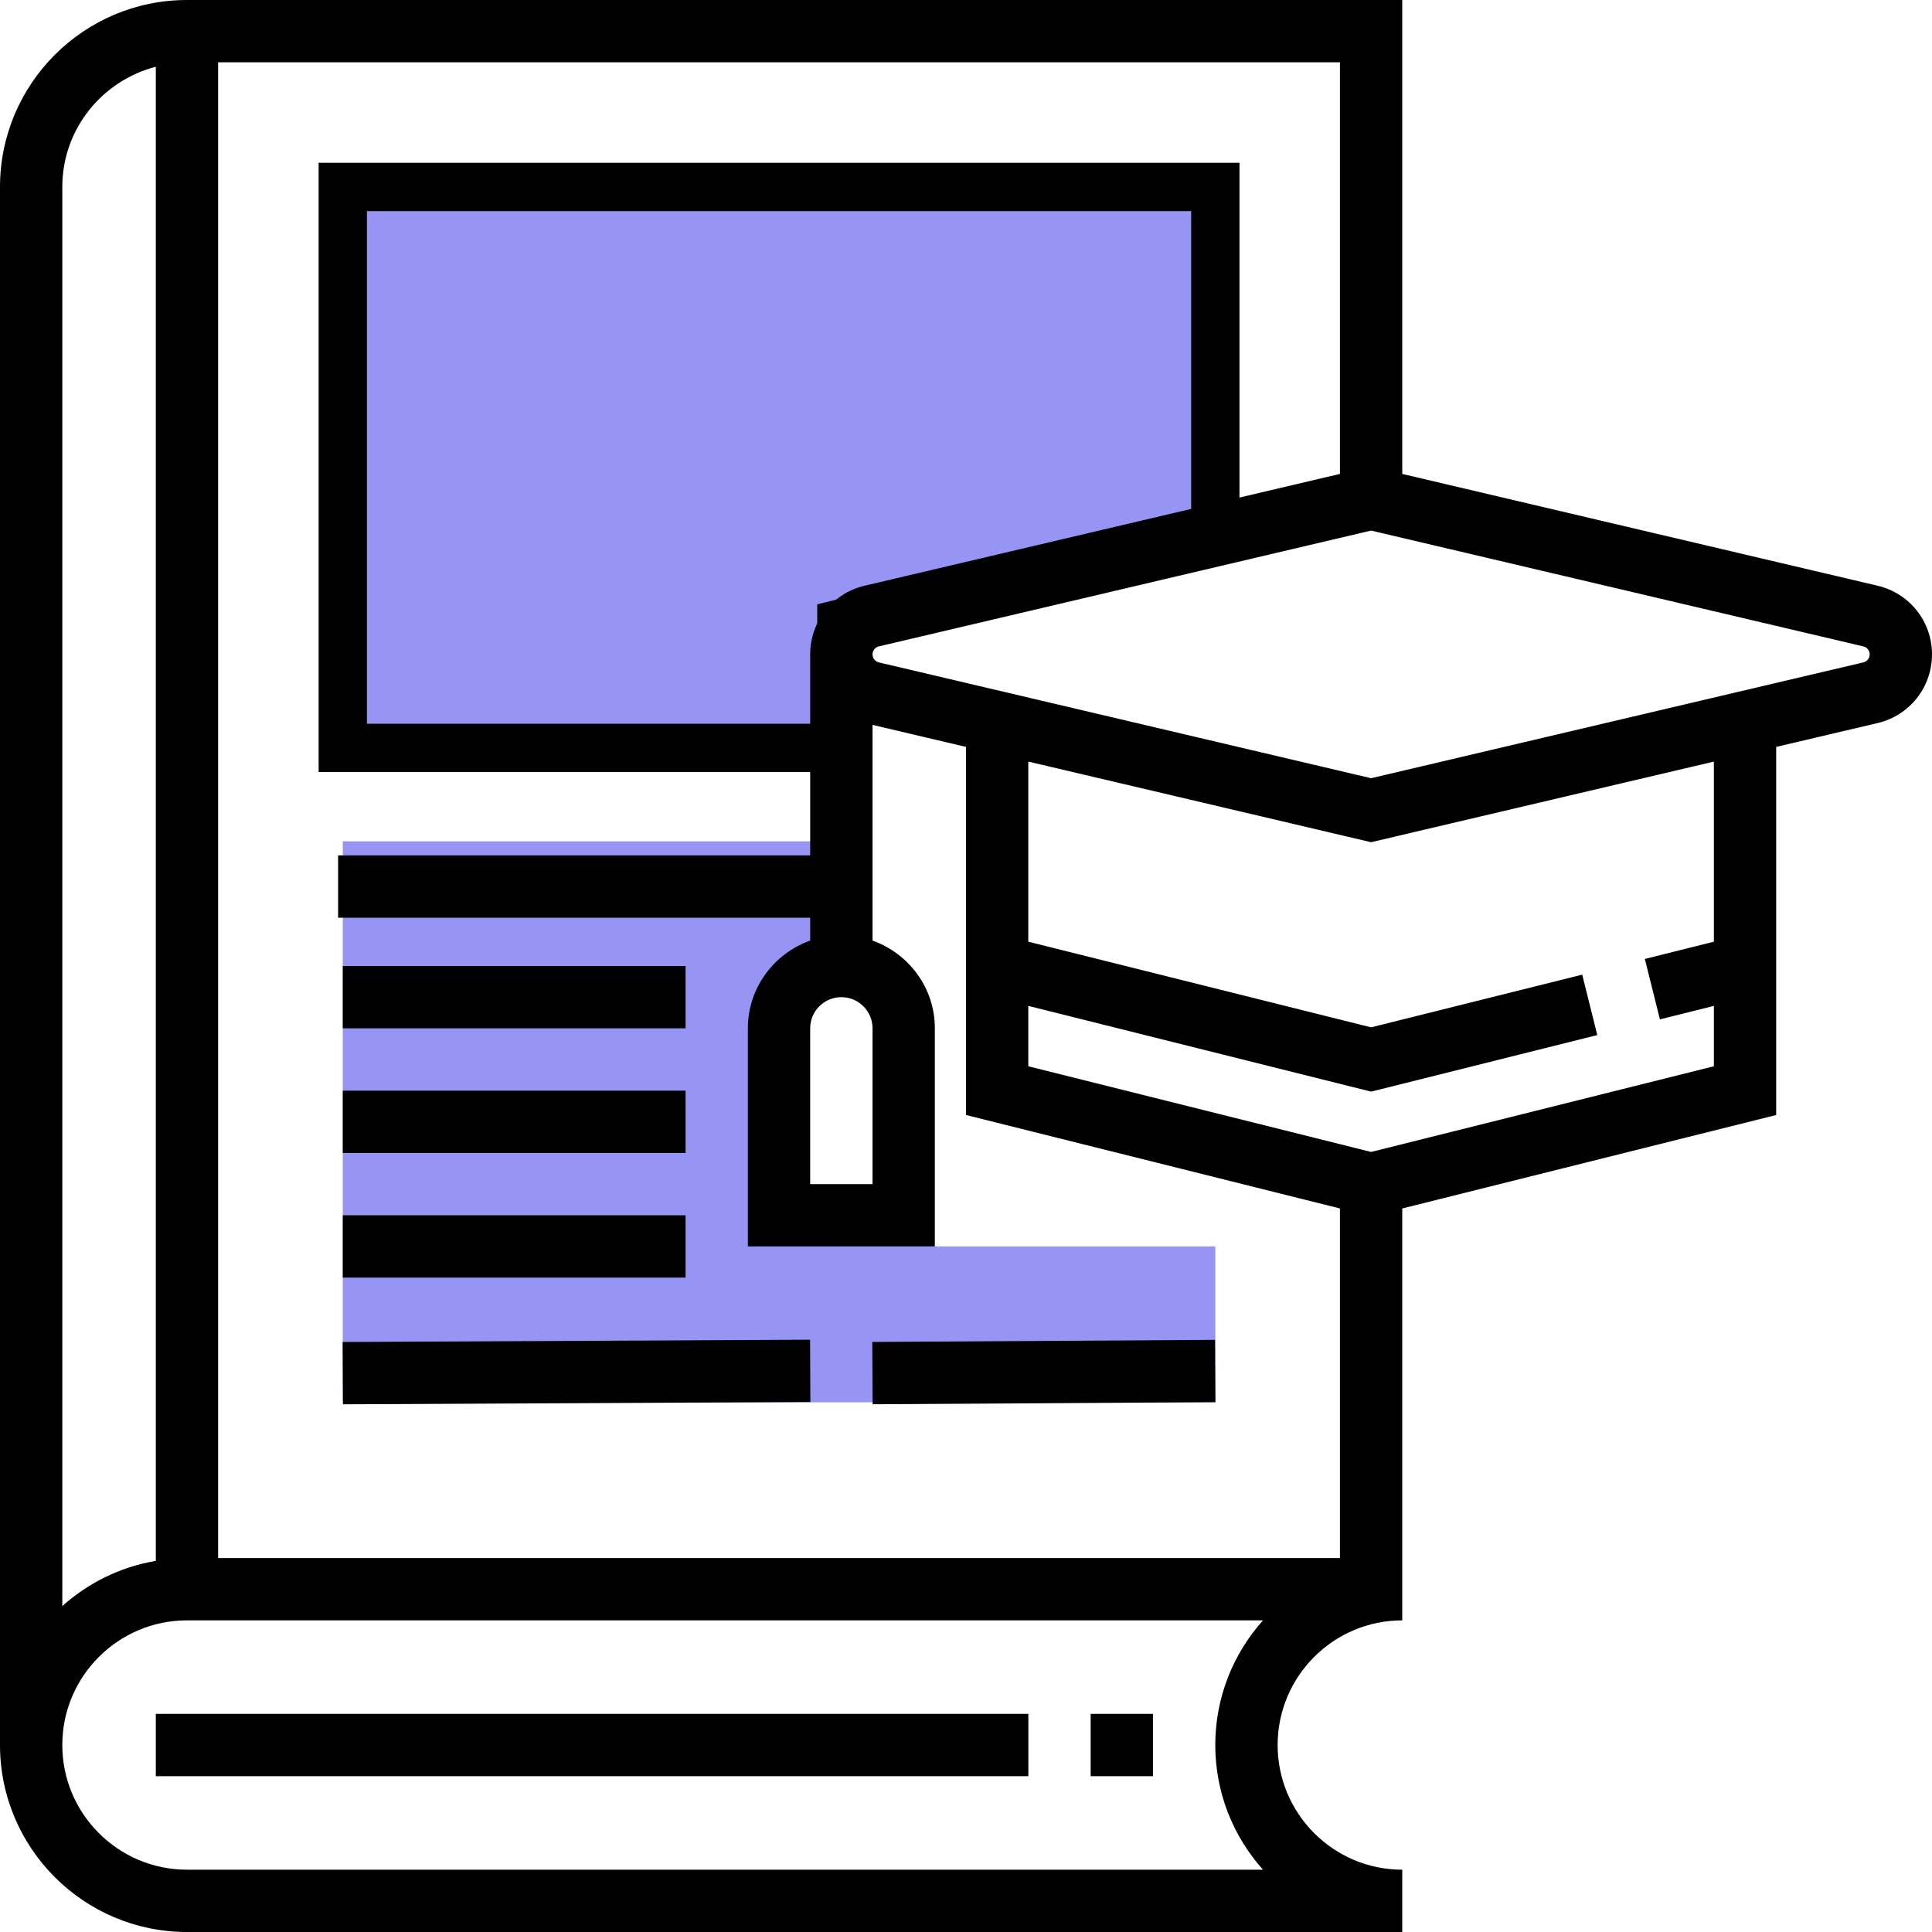 <?xml version="1.0" encoding="UTF-8"?>
<svg width="40px" height="40px" viewBox="0 0 40 40" version="1.1" xmlns="http://www.w3.org/2000/svg" xmlns:xlink="http://www.w3.org/1999/xlink">
    <!-- Generator: sketchtool 50.2 (55047) - http://www.bohemiancoding.com/sketch -->
    <title>C7ACD337-C5CF-476B-A346-6E3B294004EC</title>
    <desc>Created with sketchtool.</desc>
    <defs></defs>
    <g id="Visuals-Homepage-v2" stroke="none" stroke-width="1" fill="none" fill-rule="evenodd">
        <g id="Home-page-alternative-data-panel" transform="translate(-1344, -340)" fill-rule="nonzero">
            <g id="thesis" transform="translate(1344, 340)">
                <g id="Group" transform="translate(7.097, 3.871)" fill="#9795F3">
                    <path d="M10.323,21.935 L10.323,21.29 L9.032,21.29 L9.032,17.419 C9.032,16.706 9.61,16.129 10.323,16.129 L10.323,13.548 L0,13.548 L0,25.161 L7.097,25.161 L10.323,25.161 L18.065,25.161 L18.065,21.935 L10.323,21.935 Z" id="Shape"></path>
                    <polygon id="Shape" stroke="#000000" points="0 0 0 11.613 10.323 11.613 10.323 9.032 18.065 7.097 18.065 0"></polygon>
                </g>
                <path d="M38.875,12.127 L29.032,9.812 L29.032,0 L3.871,0 C1.736,0 0,1.736 0,3.871 L0,36.129 C0,38.264 1.736,40 3.871,40 L29.032,40 L29.032,38.71 C27.609,38.71 26.452,37.552 26.452,36.129 C26.452,34.706 27.609,33.548 29.032,33.548 L29.032,32.903 L29.032,32.258 L29.032,25.02 L36.774,23.085 L36.774,15.464 L38.875,14.97 C39.537,14.813 40,14.229 40,13.548 C40,12.868 39.537,12.284 38.875,12.127 Z M3.226,1.382 L3.226,32.316 C2.489,32.441 1.824,32.773 1.29,33.252 L1.29,3.871 C1.29,2.672 2.115,1.67 3.226,1.382 Z M26.149,38.71 L3.871,38.71 C2.448,38.71 1.29,37.552 1.29,36.129 C1.29,34.706 2.448,33.548 3.871,33.548 L26.149,33.548 C25.535,34.234 25.161,35.139 25.161,36.129 C25.161,37.119 25.535,38.025 26.149,38.71 Z M4.516,32.258 L4.516,1.29 L27.742,1.29 L27.742,9.812 L17.899,12.127 C17.237,12.284 16.774,12.868 16.774,13.548 L16.774,17.71 L7,17.71 L7,19 L16.774,19 L16.774,19.474 C16.025,19.741 15.484,20.45 15.484,21.29 L15.484,25.806 L19.355,25.806 L19.355,21.29 C19.355,20.45 18.814,19.741 18.065,19.474 L18.065,15.008 L20,15.464 L20,23.085 L27.742,25.02 L27.742,32.258 L4.516,32.258 Z M18.065,21.29 L18.065,24.516 L16.774,24.516 L16.774,21.29 C16.774,20.934 17.063,20.645 17.419,20.645 C17.775,20.645 18.065,20.934 18.065,21.29 Z M35.484,19.497 L34.055,19.854 L34.367,21.105 L35.484,20.826 L35.484,22.076 L28.387,23.85 L21.29,22.076 L21.29,20.826 L28.387,22.601 L33.07,21.43 L32.758,20.179 L28.387,21.27 L21.29,19.497 L21.29,15.768 L28.387,17.437 L35.484,15.768 L35.484,19.497 Z M38.579,13.714 L28.387,16.112 L18.195,13.714 C18.119,13.695 18.065,13.628 18.065,13.548 C18.065,13.469 18.119,13.401 18.195,13.383 L28.387,10.985 L38.579,13.383 C38.655,13.401 38.71,13.469 38.71,13.548 C38.71,13.628 38.655,13.695 38.579,13.714 Z" id="Shape" fill="#000000"></path>
                <rect id="Rectangle-path" fill="#000000" x="7.097" y="20" width="7.097" height="1.29"></rect>
                <rect id="Rectangle-path" fill="#000000" x="7.097" y="22.581" width="7.097" height="1.29"></rect>
                <rect id="Rectangle-path" fill="#000000" x="7.097" y="25.161" width="7.097" height="1.29"></rect>
                <rect id="Rectangle-path" fill="#000000" transform="translate(11.936, 28.406) rotate(179.719) translate(-11.936, -28.406) " x="7.097" y="27.761" width="9.678" height="1.29"></rect>
                <rect id="Rectangle-path" fill="#000000" transform="translate(21.612, 28.407) rotate(179.65) translate(-21.612, -28.407) " x="18.064" y="27.762" width="7.097" height="1.29"></rect>
                <rect id="Rectangle-path" fill="#000000" x="3.226" y="35.484" width="18.065" height="1.29"></rect>
                <rect id="Rectangle-path" fill="#000000" x="22.581" y="35.484" width="1.29" height="1.29"></rect>
            </g>
        </g>
    </g>
</svg>